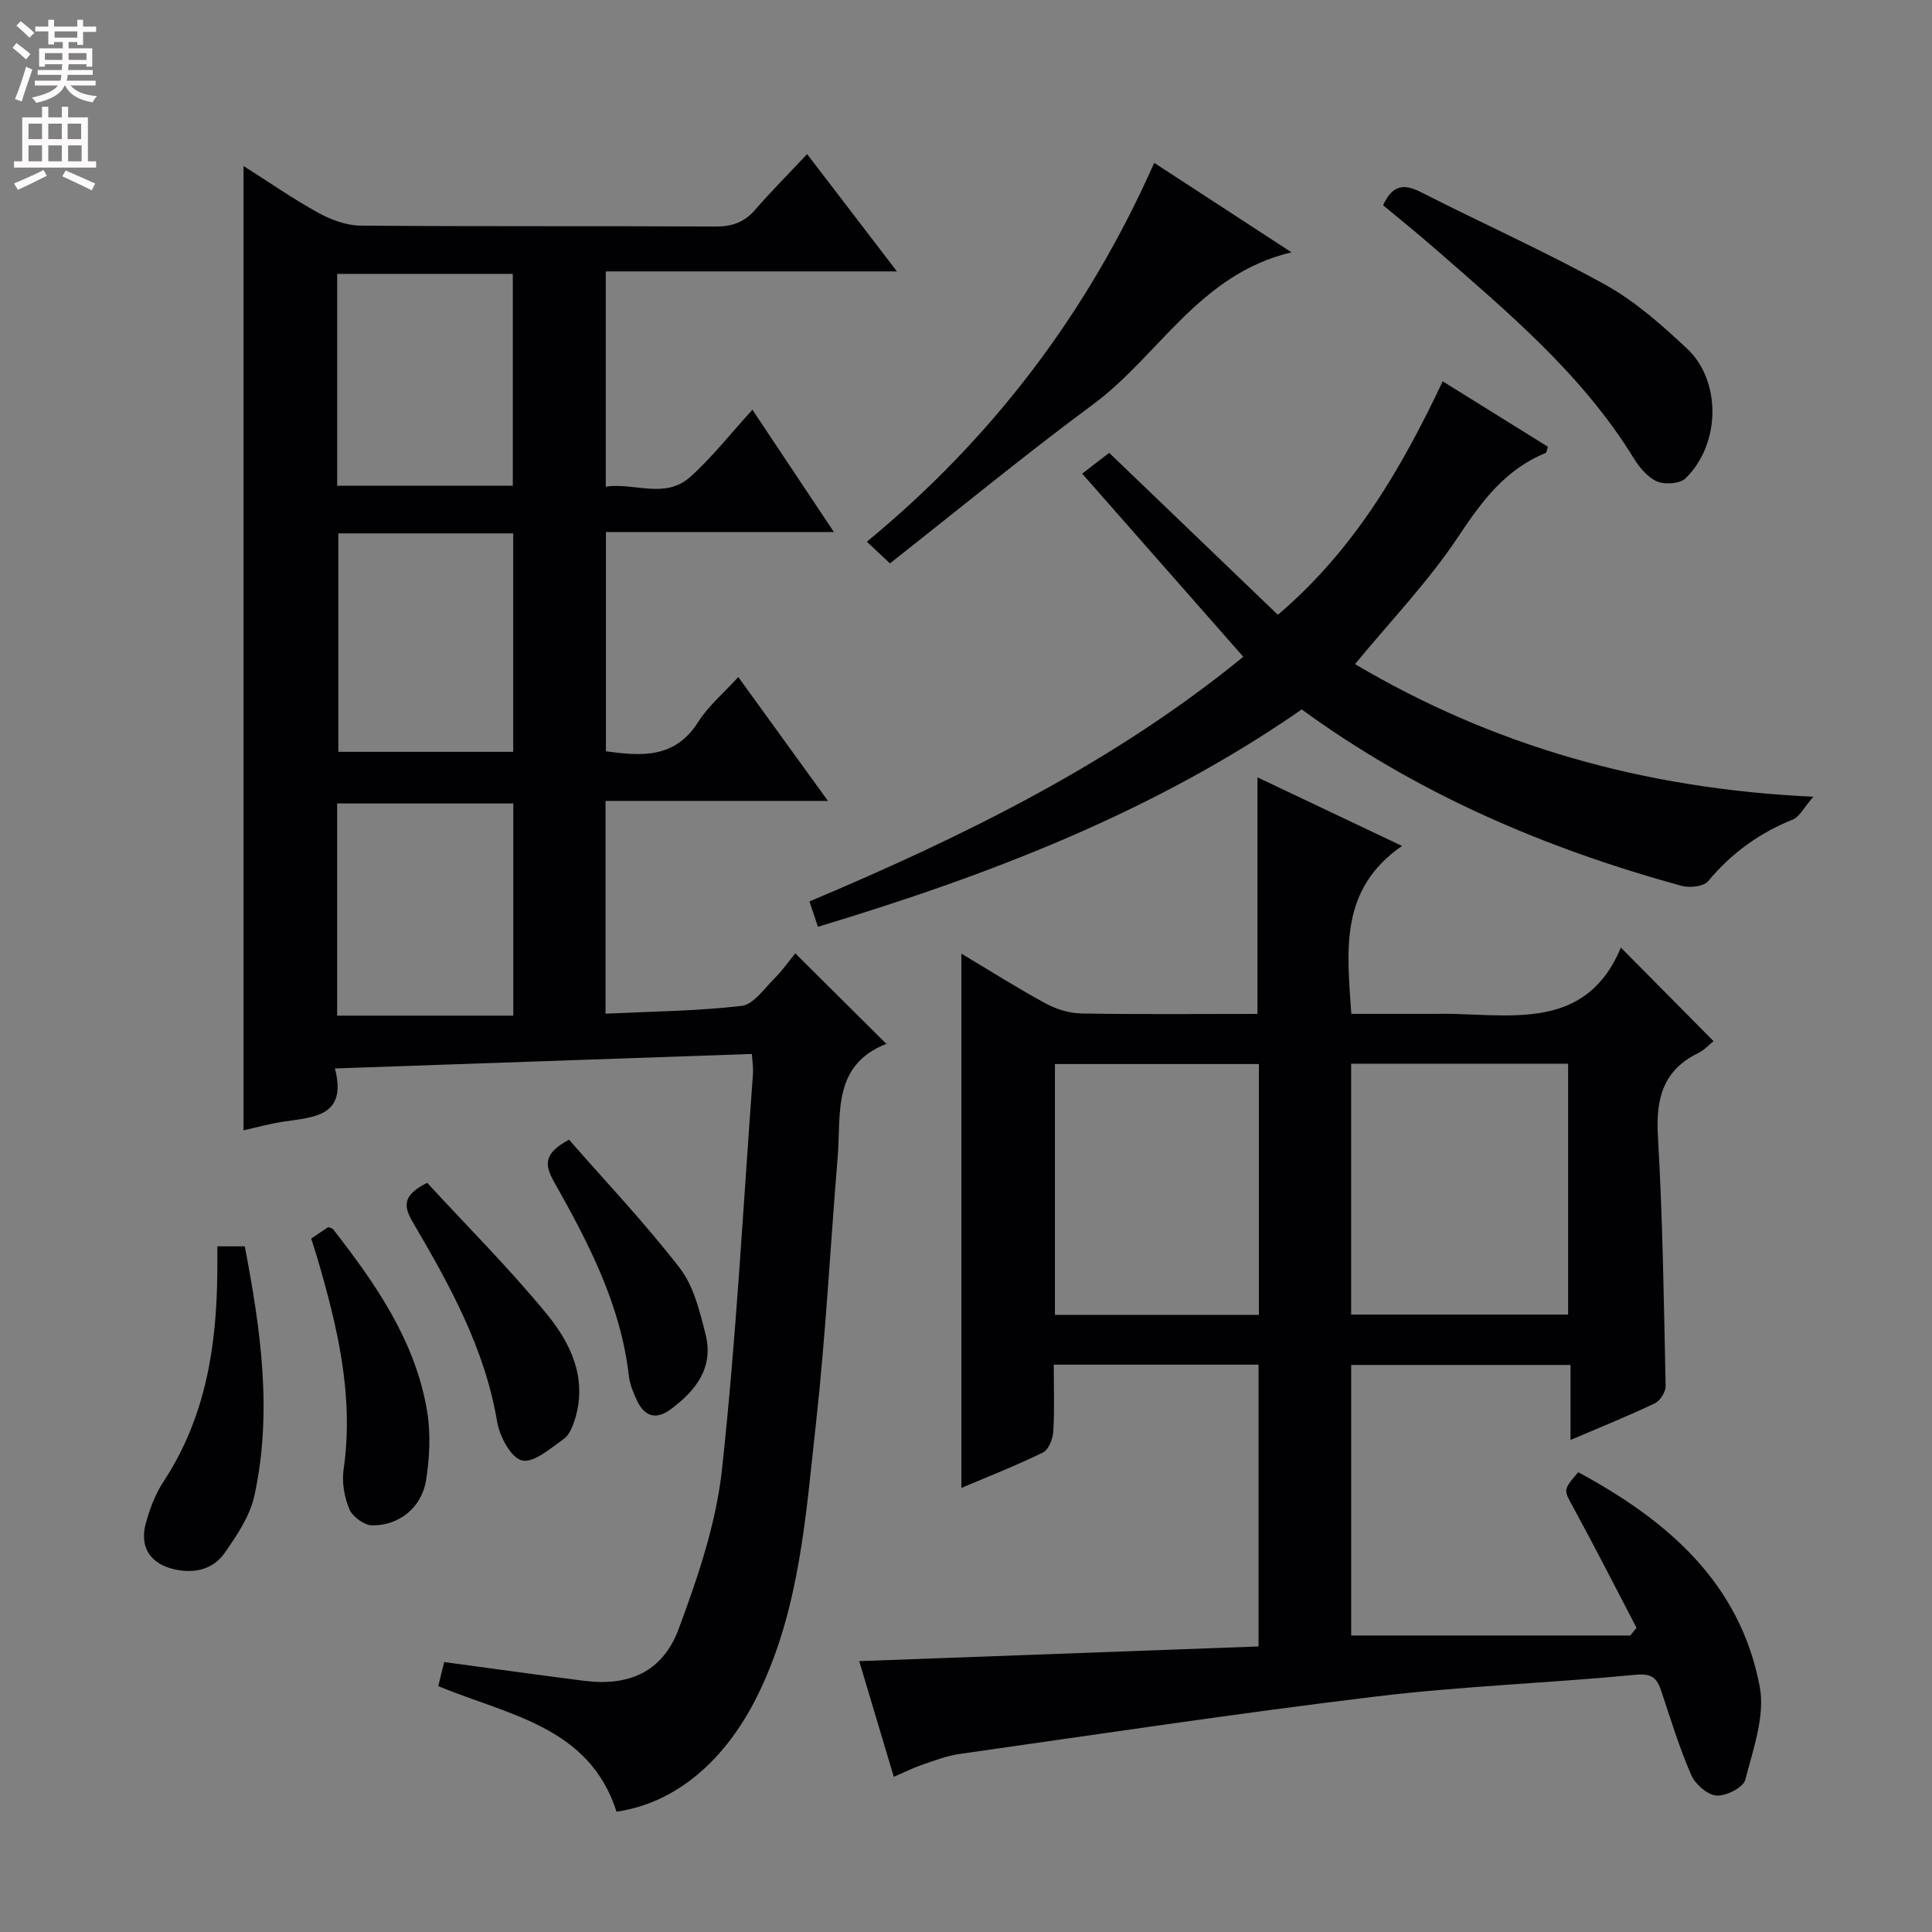 <svg enable-background="new 0 0 400 400" viewBox="0 0 400 400" xmlns="http://www.w3.org/2000/svg"><rect x="0" y="0" width="400" height="400" fill="#808080" stroke="none"/><g fill="#010103"><path d="m50.42 34.37c5.38 3.41 10.27 6.82 15.47 9.68 2.62 1.44 5.79 2.63 8.72 2.66 24.49.21 48.99.05 73.48.19 3.46.02 6-.86 8.26-3.47 3.26-3.77 6.79-7.3 10.76-11.52 6.31 8.24 12.1 15.8 18.59 24.28-20.63 0-40.28 0-60.28 0v44.57c5.85-.91 12.24 2.66 17.45-1.99 4.56-4.06 8.36-8.97 12.91-13.94 5.61 8.43 10.98 16.47 16.87 25.32-16.33 0-31.58 0-47.2 0v45.4c7.31.99 14.26 1.57 19.1-6.07 2.09-3.3 5.23-5.93 8.3-9.31 6.18 8.53 12.09 16.71 18.57 25.65-15.76 0-30.76 0-46.05 0v44.05c9.43-.45 18.86-.54 28.17-1.61 2.43-.28 4.63-3.51 6.72-5.6 1.75-1.75 3.2-3.82 4.39-5.28 6.67 6.62 12.64 12.56 18.91 18.79.23-.61.2-.15.01-.07-11.36 4.4-9.4 14.57-10.14 23.5-1.52 18.39-2.47 36.83-4.5 55.16-2.1 18.91-3.32 38.1-11.81 55.7-6.79 14.07-17.22 22.86-29.47 24.63-5.66-17.63-22.27-19.94-36.91-25.99.39-1.58.79-3.24 1.22-4.99 9.91 1.33 19.42 2.67 28.94 3.88 9.32 1.19 16.31-1.84 19.62-10.76 3.96-10.66 7.74-21.78 8.96-32.99 2.96-27.24 4.39-54.64 6.42-81.98.08-1.13-.12-2.28-.23-4.05-28.67 1-57.16 1.98-86.33 3 2.59 9.99-4.38 10.07-10.68 11.02-2.77.42-5.48 1.18-8.24 1.79 0-66.47 0-132.67 0-199.65zm19.63 76.06v45.23h36.2c0-15.17 0-30.07 0-45.23-12.24 0-24.16 0-36.2 0zm-.24-53.73v43.86h36.36c0-14.75 0-29.24 0-43.86-12.31 0-24.2 0-36.36 0zm36.46 153.58c0-15.15 0-29.53 0-43.93-12.36 0-24.4 0-36.47 0v43.93z"/><path d="m326.76 304.81c18.32 9.89 33.48 22.79 37.57 44.36 1.15 6.07-1.36 13-2.99 19.32-.41 1.59-3.98 3.41-5.97 3.26-1.89-.14-4.4-2.36-5.23-4.27-2.44-5.61-4.24-11.51-6.18-17.34-.89-2.68-1.92-3.73-5.32-3.4-17.86 1.73-35.85 2.34-53.65 4.49-28.83 3.48-57.56 7.83-86.33 11.91-2.6.37-5.14 1.35-7.65 2.2-1.88.64-3.67 1.55-5.96 2.53-2.31-7.73-4.62-15.45-7.16-23.95 27.73-1.02 55.03-2.02 82.68-3.04 0-19.5 0-38.73 0-58.34-13.89 0-27.78 0-42.4 0 0 4.67.18 9.28-.1 13.87-.09 1.52-.97 3.74-2.13 4.31-5.64 2.75-11.5 5.05-16.9 7.34 0-36.69 0-73.21 0-110.62 6.13 3.66 11.69 7.19 17.46 10.32 2.22 1.2 4.93 2.03 7.43 2.07 12.13.21 24.26.09 36.41.09 0-16.47 0-32.5 0-48.98 9.57 4.54 19.1 9.06 29.93 14.2-13.03 9.04-11.38 21.65-10.5 34.77h16.89c1.5 0 3-.04 4.5.01 13.46.38 27.59 2.61 34.43-13.73 6.92 7 12.9 13.03 19.18 19.37-.95.75-1.92 1.85-3.13 2.44-7.31 3.56-8.83 9.42-8.39 17.14 1 17.26 1.24 34.56 1.6 51.85.03 1.2-1.15 3.03-2.25 3.56-5.53 2.63-11.22 4.92-17.44 7.58 0-5.34 0-10.22 0-15.53-15.34 0-30.2 0-45.41 0v56.01h57.8c.42-.53.84-1.07 1.27-1.6-4.34-8.31-8.59-16.67-13.08-24.9-2-3.68-2.21-3.56 1.02-7.3zm-47.02-84.58v51.94h44.92c0-17.52 0-34.61 0-51.94-15.05 0-29.82 0-44.92 0zm-19.1 52c0-17.61 0-34.7 0-51.93-14.19 0-28.09 0-42.23 0v51.93z"/><path d="m269.51 146.88c-30.63 21.26-64.67 34.29-100.16 45-.56-1.66-1.1-3.29-1.76-5.24 32.17-13.57 63.08-28.79 89.82-50.66-11.09-12.6-22.02-25.03-33.36-37.92 2.36-1.81 3.99-3.06 5.6-4.3 11.68 11.22 23.15 22.23 34.92 33.53 15.72-13.39 25.46-30.05 34.13-48.34 7.42 4.62 14.64 9.11 21.78 13.55-.26.73-.28 1.2-.47 1.28-8.37 3.42-13.26 10.04-18.14 17.4-6.11 9.2-13.89 17.29-21.33 26.32 28.22 16.7 59.45 25.83 94.9 27.45-2.03 2.33-2.88 4.17-4.25 4.72-6.95 2.8-12.72 6.97-17.53 12.76-.93 1.12-3.82 1.44-5.49.98-28.1-7.71-54.57-18.97-78.66-36.53z"/><path d="m238.97 33.72c9.51 6.2 18.51 12.07 28.42 18.52-19.07 4.5-27.38 21.33-41.04 31.45-14.29 10.58-28.03 21.89-42.09 32.95-1.88-1.76-3.06-2.86-4.79-4.48 25.96-21.38 45.7-47.32 59.5-78.44z"/><path d="m286.35 42.49c1.9-4.14 4.25-4.53 7.79-2.73 12.71 6.47 25.77 12.3 38.23 19.2 6.16 3.41 11.64 8.3 16.84 13.14 7.24 6.74 7.04 19.82-.22 26.92-1.16 1.14-4.28 1.36-5.91.66-1.96-.85-3.67-2.92-4.85-4.84-10.65-17.32-25.99-30.15-41.04-43.28-3.49-3.06-7.12-5.97-10.84-9.07z"/><path d="m45 258.04h5.68c3.27 17.11 5.78 34.32 1.98 51.67-.92 4.19-3.61 8.16-6.13 11.79-2.36 3.4-6.2 4.33-10.29 3.44-5.06-1.1-7.41-4.55-6.06-9.54.82-3.01 1.98-6.09 3.69-8.68 8.68-13.2 11-27.95 11.12-43.31.02-1.63.01-3.27.01-5.37z"/><path d="m88.44 244.89c8.3 9.02 17 17.7 24.75 27.15 4.95 6.03 8.42 13.26 5.89 21.66-.46 1.53-1.17 3.37-2.37 4.22-2.72 1.93-6.19 5.01-8.63 4.45-2.26-.51-4.64-4.97-5.15-8-2.56-15.26-9.88-28.41-17.52-41.42-2.13-3.6-1.67-5.69 3.03-8.06z"/><path d="m64.43 256.43c1.43-.96 2.51-1.69 3.52-2.37.46.19.85.23 1.01.44 8.83 11.33 17.02 23.08 19.46 37.62.78 4.63.53 9.6-.19 14.27-.88 5.68-5.56 9.49-11.18 9.42-1.64-.02-4.06-1.78-4.71-3.33-1.05-2.51-1.59-5.6-1.2-8.28 2.2-15.24-1.31-29.68-5.54-44.07-.35-1.11-.71-2.21-1.17-3.7z"/><path d="m117.81 235.96c7.67 8.77 15.77 17.31 22.93 26.58 2.89 3.74 4.14 8.97 5.34 13.72 1.75 6.92-2.07 11.74-7.32 15.59-2.94 2.16-5.34 1.39-6.85-1.82-.77-1.63-1.51-3.39-1.71-5.15-1.67-14.72-8.35-27.53-15.44-40.11-2.07-3.65-2.23-5.96 3.05-8.81z"/></g><path d="m2.6 9.9.8-1c.9.7 1.9 1.4 2.9 2.3l-.9 1.1c-1.1-1-2-1.8-2.8-2.4zm.5 10.6c.9-2.1 1.6-4.3 2.3-6.7.4.2.8.4 1.3.6-.7 2.1-1.5 4.3-2.2 6.6zm.3-15.2.9-.9c1 .8 2 1.6 2.8 2.4l-1 1c-.9-.9-1.8-1.7-2.7-2.5zm12.6-1.2h1.2v1.4h2.7v1.1h-2.7v2.7h-1.2v-.6h-1.8v1.3h4.9v3.8h-1.2v-.5h-3.7c0 .4-.1.9-.1 1.2h5.1v1h-5.2c0 .5-.1.9-.2 1.2h6v1h-5.2c1.1 1.3 2.9 2 5.5 2.2-.4.4-.7.8-.9 1.3-2.9-.5-4.8-1.6-5.7-3.5h-.1c-.8 1.7-2.7 2.9-5.9 3.6-.2-.4-.6-.8-.9-1.1 2.8-.6 4.6-1.4 5.4-2.5h-4.8v-1h5.3c.1-.3.2-.7.2-1.2h-4.9v-1h5c0-.4 0-.8.1-1.2h-3.6v.5h-1.2v-3.8h4.9v-1.3h-1.8v.5h-1.2v-2.7h-2.7v-1h2.7v-1.4h1.2v1.4h4.8zm-6.7 8.3h3.6c0-.4 0-.9 0-1.4h-3.6zm1.9-4.6h4.8v-1.3h-4.7v1.3zm6.7 3.2h-3.7v1.4h3.7z" fill="#fcfafa"/><path d="m8.7 22.1h1.3v2.2h2.8v-2.2h1.3v2.2h4.1v9.1h1.7v1.3h-17v-1.3h1.7v-9.1h4.1zm.3 13.1.7 1.2c-1.8.9-3.8 1.9-6 2.9-.2-.4-.5-.8-.8-1.3 2.3-1 4.4-1.9 6.1-2.8zm-3.1-6.4h2.8v-3.2h-2.8zm0 4.6h2.8v-3.3h-2.8zm4.1-4.6h2.8v-3.2h-2.8zm0 4.6h2.8v-3.3h-2.8zm3.6 1.9c2.1.9 4.1 1.8 6.1 2.7l-.7 1.4c-2.2-1.1-4.2-2-6.1-2.9zm3.2-9.7h-2.8v3.2h2.8zm-2.7 7.8h2.8v-3.3h-2.8z" fill="#fcfafa"/></svg>